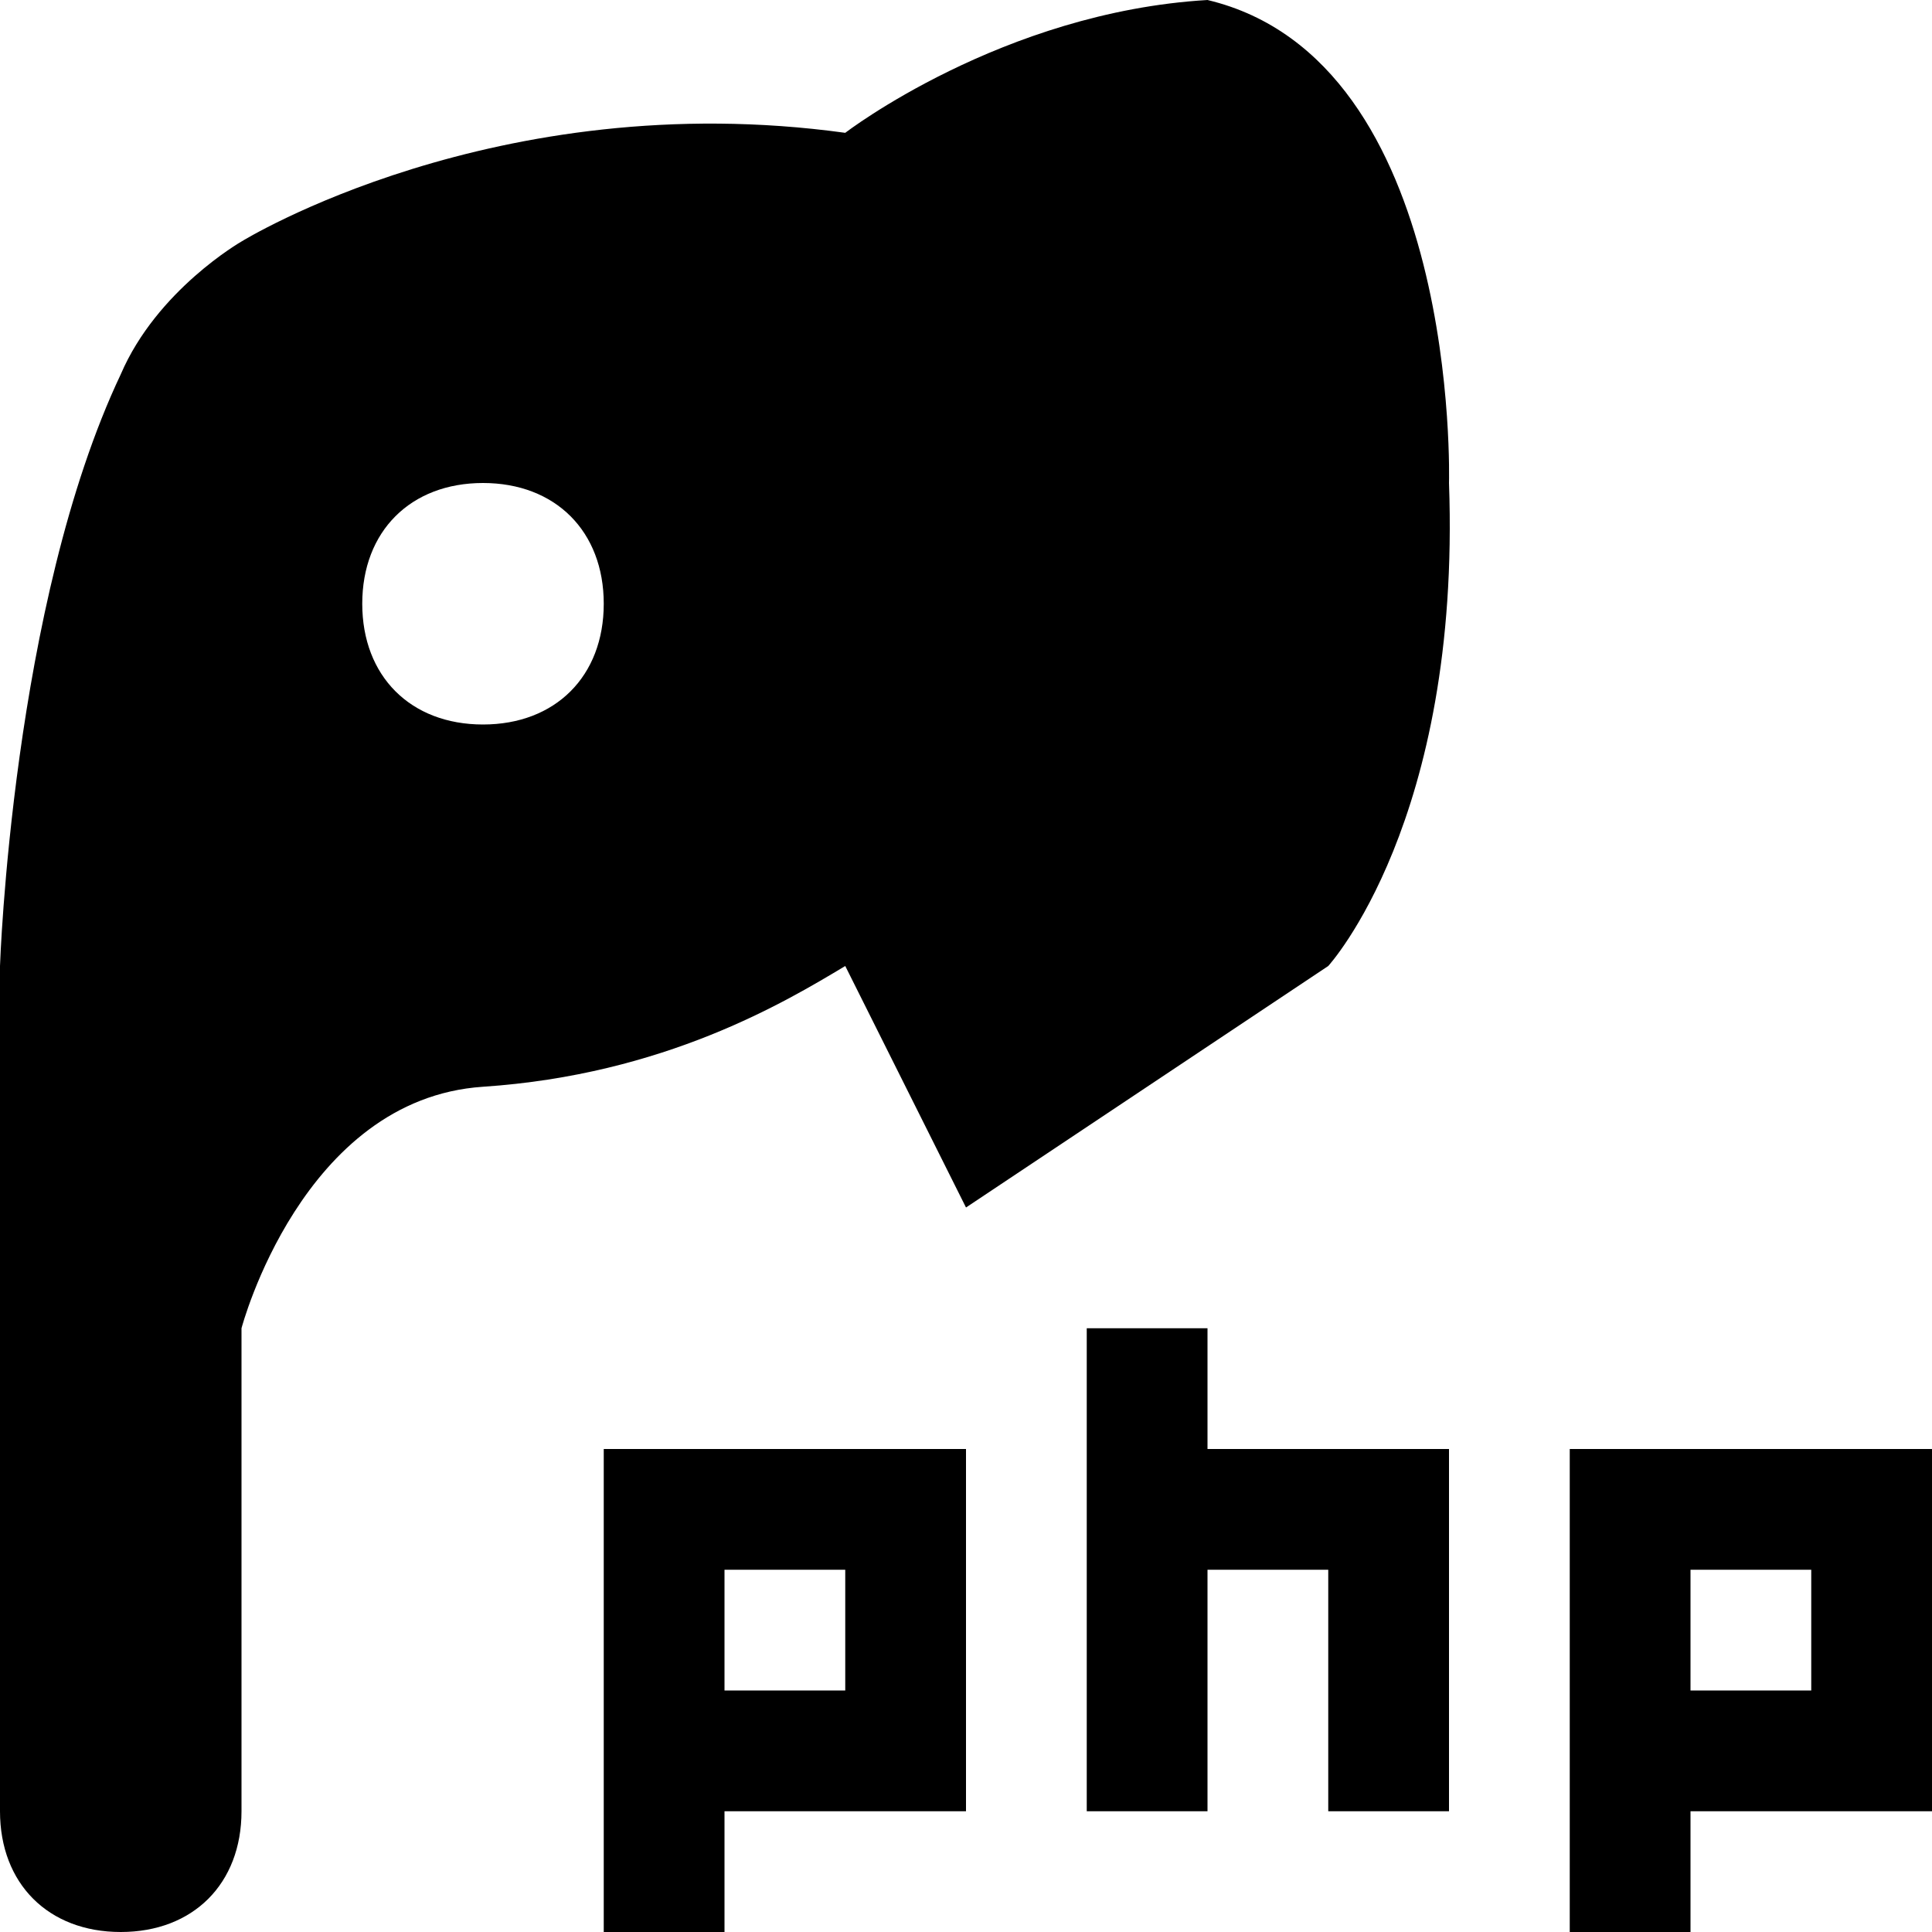 <?xml version="1.0" encoding="utf-8"?>
<!-- Generator: Adobe Illustrator 19.0.0, SVG Export Plug-In . SVG Version: 6.00 Build 0)  -->
<svg version="1.1" id="Layer_4" xmlns="http://www.w3.org/2000/svg" xmlns:xlink="http://www.w3.org/1999/xlink" x="0px" y="0px"
	 viewBox="0 0 16 16" style="enable-background:new 0 0 16 16;" xml:space="preserve">
<style type="text/css">
	.st0{fill-rule:evenodd;clip-rule:evenodd;}
</style>
<g>
	<path class="st0" d="M12,4c0,0,0.1-3.5-2-4C8.3,0.1,7,1.1,7,1.1v0C4.1,0.7,2,2,2,2S1.3,2.4,1,3.1C0.1,5,0,8,0,8v7c0,0.6,0.4,1,1,1
		s1-0.4,1-1v-4c0,0,0.5-1.9,2-2s2.5-0.7,3-1l1,2l3-2C11,8,12.1,6.8,12,4z M4,6C3.4,6,3,5.6,3,5s0.4-1,1-1s1,0.4,1,1S4.6,6,4,6z"/>
	<path class="st0" d="M5,16h1v-1h2v-3H5V16z M6,13h1v1H6V13z"/>
	<polygon class="st0" points="12,12 10,12 10,11 9,11 9,15 10,15 10,13 11,13 11,15 12,15 	"/>
	<path class="st0" d="M13,12v4h1v-1h2v-3H13z M15,14h-1v-1h1V14z"/>
</g>
</svg>
